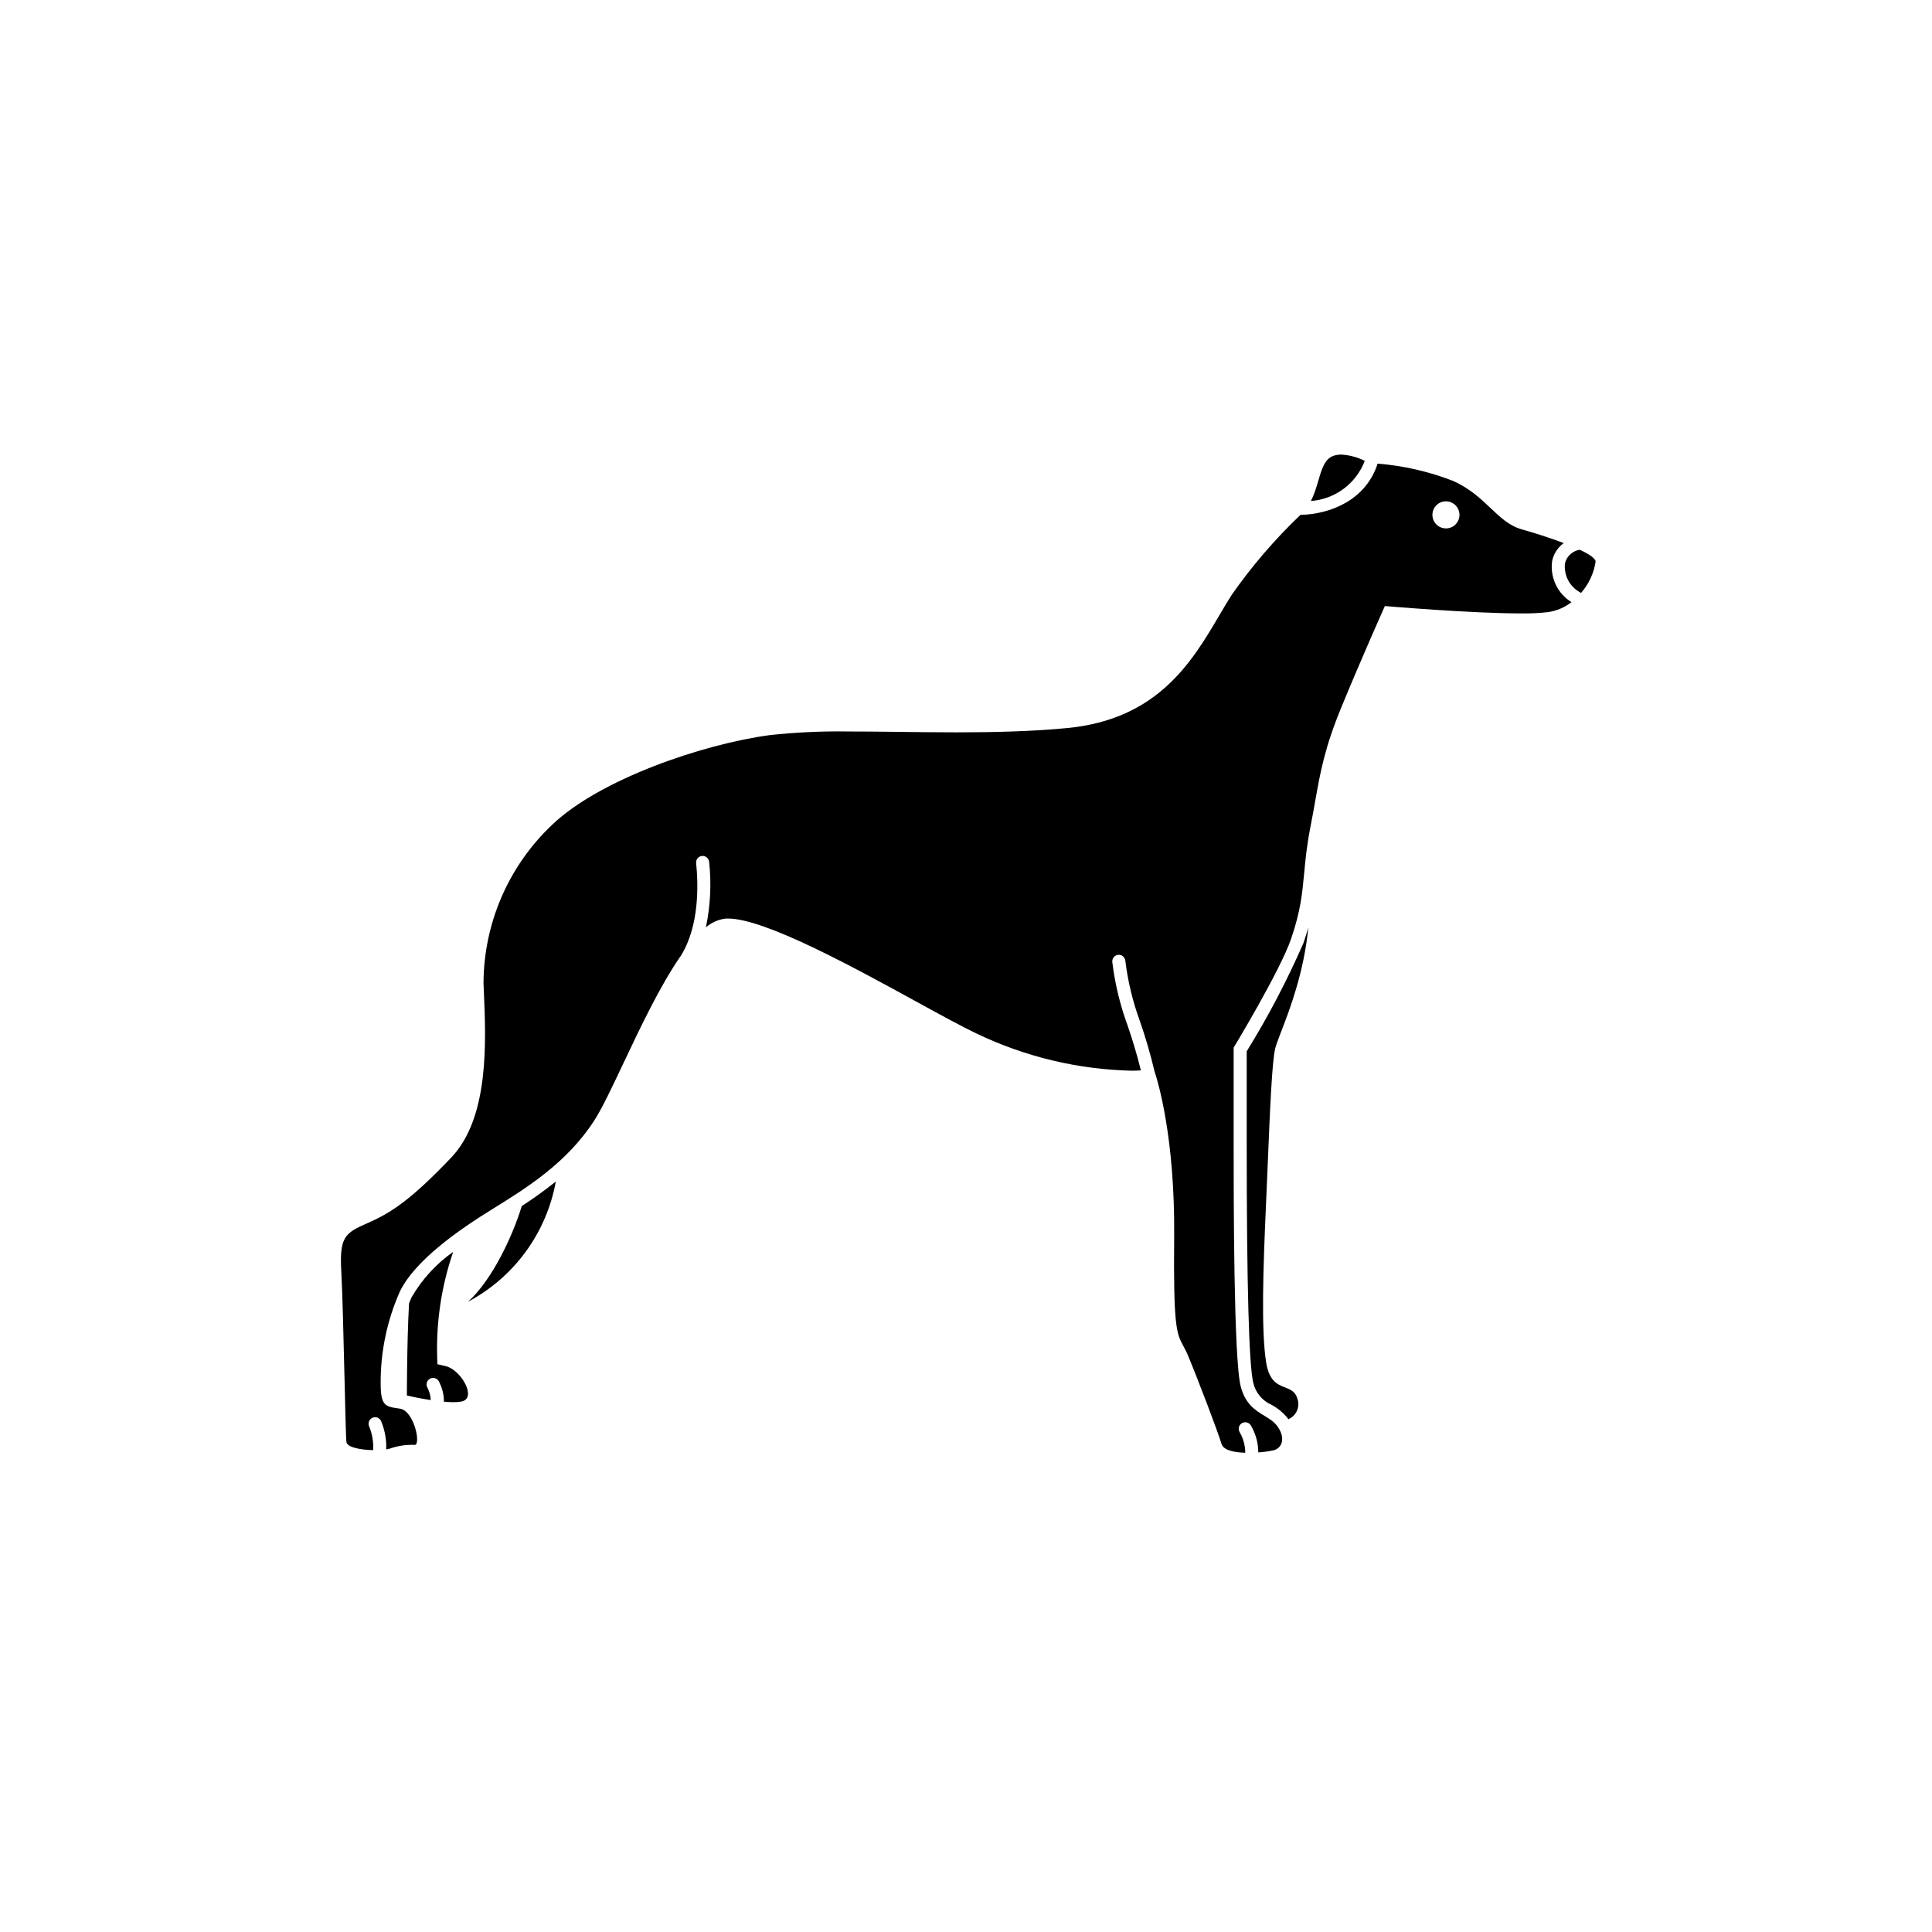 <svg width="68" height="68" viewBox="0 0 68 68" fill="none" xmlns="http://www.w3.org/2000/svg">
<path fill-rule="evenodd" clip-rule="evenodd" d="M47.292 17.204C46.956 17.454 46.555 17.603 46.137 17.634C46.259 17.402 46.333 17.15 46.402 16.915C46.521 16.508 46.625 16.153 46.933 16.043C47.022 16.014 47.114 15.999 47.207 16C47.495 16.016 47.777 16.091 48.035 16.221C47.886 16.613 47.628 16.954 47.292 17.204ZM54.631 19.74C54.685 19.488 54.831 19.265 55.039 19.114C54.537 18.924 53.97 18.746 53.569 18.634C53.123 18.509 52.812 18.213 52.463 17.883C52.119 17.556 51.738 17.195 51.156 16.931C50.301 16.597 49.402 16.391 48.487 16.318C48.074 17.614 46.802 18.101 45.772 18.122C44.872 18.979 44.061 19.923 43.349 20.941C43.207 21.164 43.065 21.405 42.917 21.656C41.962 23.279 40.762 25.317 37.565 25.625C36.307 25.746 34.967 25.776 33.653 25.776C32.888 25.776 32.132 25.766 31.406 25.757C30.881 25.751 30.371 25.746 29.885 25.746C29.381 25.737 28.876 25.746 28.373 25.772C27.947 25.793 27.521 25.827 27.096 25.873C24.719 26.193 21.099 27.435 19.431 29.032C18.673 29.749 18.068 30.612 17.653 31.57C17.239 32.528 17.022 33.56 17.018 34.603L17.03 34.899C17.107 36.656 17.224 39.334 15.882 40.742C14.463 42.233 13.753 42.694 12.937 43.049C12.121 43.404 11.943 43.546 12.014 44.788C12.053 45.47 12.092 47.103 12.125 48.491L12.126 48.51C12.153 49.642 12.176 50.606 12.192 50.75C12.213 50.944 12.696 51.032 13.134 51.04L13.134 51.038C13.15 50.753 13.102 50.468 12.993 50.204C12.989 50.195 12.985 50.186 12.982 50.177C12.979 50.164 12.976 50.15 12.974 50.136C12.974 50.13 12.973 50.123 12.973 50.117C12.972 50.087 12.977 50.056 12.988 50.028C12.999 50 13.015 49.974 13.036 49.953C13.057 49.931 13.082 49.913 13.11 49.901C13.137 49.888 13.167 49.882 13.197 49.881C13.227 49.88 13.257 49.885 13.286 49.896C13.314 49.907 13.34 49.923 13.361 49.944C13.376 49.958 13.389 49.974 13.4 49.992C13.405 50 13.409 50.008 13.413 50.017C13.488 50.197 13.541 50.385 13.569 50.577C13.591 50.721 13.599 50.867 13.593 51.014C13.661 51.006 13.726 50.989 13.789 50.963C14.052 50.88 14.329 50.843 14.605 50.856C14.818 50.821 14.569 49.65 14.072 49.579L14.029 49.573C13.565 49.507 13.398 49.483 13.398 48.691C13.392 47.579 13.622 46.479 14.072 45.462C14.605 44.362 16.131 43.297 17.337 42.552C18.544 41.807 19.963 40.92 20.922 39.429C21.191 39.01 21.54 38.273 21.939 37.428C22.533 36.171 23.241 34.675 23.97 33.63C24.614 32.589 24.581 31.149 24.502 30.378C24.5 30.365 24.5 30.352 24.501 30.338C24.502 30.322 24.505 30.305 24.51 30.289C24.515 30.273 24.522 30.257 24.53 30.242C24.537 30.231 24.544 30.22 24.552 30.21C24.571 30.187 24.595 30.167 24.621 30.153C24.648 30.139 24.677 30.13 24.707 30.127C24.767 30.121 24.828 30.14 24.875 30.178C24.922 30.216 24.952 30.272 24.959 30.332C25.043 31.102 25.005 31.882 24.845 32.64C25.039 32.471 25.279 32.363 25.535 32.332C25.562 32.33 25.59 32.329 25.618 32.329C26.918 32.329 30.012 34.026 32.289 35.274C33.144 35.743 33.885 36.148 34.371 36.377C36.085 37.199 37.954 37.645 39.854 37.686C39.894 37.686 39.934 37.685 39.974 37.683C40.034 37.68 40.094 37.676 40.155 37.674C40.077 37.355 40.002 37.084 39.929 36.843C39.875 36.661 39.822 36.497 39.771 36.344C39.741 36.253 39.711 36.166 39.683 36.081C39.421 35.365 39.242 34.622 39.15 33.865C39.142 33.805 39.159 33.744 39.196 33.695C39.233 33.647 39.288 33.615 39.349 33.608C39.377 33.604 39.406 33.605 39.433 33.612C39.464 33.62 39.493 33.633 39.519 33.653C39.548 33.676 39.571 33.704 39.586 33.737C39.597 33.759 39.604 33.782 39.607 33.806C39.695 34.532 39.866 35.246 40.118 35.933C40.322 36.517 40.494 37.11 40.636 37.711C40.748 38.044 41.359 40.029 41.327 43.546C41.297 46.718 41.411 46.931 41.649 47.374C41.701 47.471 41.76 47.58 41.823 47.733C42.178 48.585 42.852 50.359 42.994 50.821C43.063 51.045 43.434 51.121 43.829 51.132C43.829 51.06 43.824 50.988 43.812 50.917C43.785 50.74 43.725 50.569 43.635 50.413C43.614 50.38 43.602 50.343 43.599 50.304C43.598 50.283 43.599 50.261 43.604 50.24C43.617 50.18 43.653 50.128 43.704 50.095C43.756 50.063 43.818 50.051 43.877 50.064C43.937 50.077 43.989 50.113 44.022 50.164C44.194 50.453 44.286 50.783 44.288 51.12C44.474 51.108 44.658 51.082 44.84 51.042C45.123 50.963 45.266 50.608 44.946 50.182C44.835 50.033 44.676 49.937 44.506 49.833C44.188 49.64 43.83 49.422 43.669 48.798C43.42 47.84 43.42 42.091 43.42 40.21V36.874C43.42 36.874 45.053 34.177 45.443 33.042C45.777 32.069 45.836 31.44 45.903 30.729C45.946 30.27 45.992 29.778 46.117 29.138C46.183 28.801 46.237 28.499 46.287 28.215C46.481 27.126 46.626 26.316 47.217 24.88C47.962 23.07 48.743 21.331 48.743 21.331C48.743 21.331 51.759 21.59 53.529 21.59C53.85 21.596 54.172 21.58 54.492 21.544C54.791 21.499 55.073 21.379 55.311 21.194C55.068 21.045 54.874 20.827 54.754 20.569C54.633 20.311 54.59 20.022 54.631 19.74ZM50.892 18.598C50.798 18.598 50.706 18.57 50.627 18.518C50.549 18.465 50.488 18.391 50.452 18.304C50.435 18.264 50.425 18.223 50.419 18.18C50.413 18.13 50.415 18.079 50.425 18.028C50.443 17.936 50.489 17.851 50.555 17.785C50.578 17.762 50.603 17.741 50.63 17.723C50.681 17.69 50.739 17.666 50.799 17.654C50.892 17.636 50.987 17.645 51.075 17.681C51.162 17.717 51.236 17.778 51.288 17.857C51.341 17.935 51.369 18.027 51.369 18.121C51.369 18.184 51.356 18.246 51.332 18.304C51.308 18.362 51.273 18.414 51.229 18.458C51.185 18.503 51.132 18.538 51.075 18.562C51.017 18.585 50.955 18.598 50.892 18.598ZM55.267 19.511C55.361 19.425 55.478 19.369 55.604 19.35C55.933 19.504 56.16 19.653 56.16 19.77C56.097 20.18 55.917 20.564 55.643 20.875C55.636 20.867 55.627 20.859 55.619 20.851C55.438 20.755 55.291 20.606 55.195 20.425C55.099 20.244 55.06 20.038 55.081 19.835C55.093 19.784 55.111 19.734 55.134 19.688C55.168 19.622 55.213 19.562 55.267 19.511ZM45.878 33.191C45.303 34.507 44.636 35.781 43.88 37.002V40.21C43.88 45.234 43.959 48.084 44.114 48.682C44.154 48.849 44.232 49.004 44.341 49.135C44.45 49.266 44.589 49.371 44.745 49.44C44.963 49.556 45.157 49.715 45.314 49.906L45.323 49.918L45.331 49.931L45.339 49.943L45.345 49.952C45.481 49.895 45.59 49.787 45.649 49.652C45.663 49.62 45.674 49.587 45.682 49.553C45.687 49.533 45.69 49.514 45.693 49.494C45.704 49.404 45.694 49.311 45.663 49.224C45.627 49.101 45.567 49.022 45.493 48.965C45.417 48.906 45.326 48.87 45.231 48.833C44.965 48.729 44.667 48.611 44.563 47.946C44.386 46.811 44.456 44.681 44.563 42.304C44.584 41.825 44.604 41.345 44.624 40.879C44.701 39.028 44.769 37.392 44.882 36.91C44.904 36.816 44.951 36.684 45.014 36.518L45.046 36.432L45.098 36.297C45.397 35.52 45.898 34.215 46.048 32.642C45.999 32.815 45.945 32.995 45.878 33.191ZM18.504 44.056C17.969 44.789 17.274 45.391 16.473 45.817C17.329 45.047 18.05 43.486 18.365 42.448C18.532 42.34 18.696 42.23 18.858 42.116C19.099 41.947 19.334 41.77 19.563 41.586C19.401 42.479 19.039 43.323 18.504 44.056ZM14.443 45.762L14.458 45.725C14.467 45.704 14.476 45.683 14.486 45.662C14.852 45.029 15.352 44.482 15.95 44.062C15.514 45.333 15.326 46.675 15.397 48.017L15.705 48.088C16.237 48.23 16.805 49.224 16.237 49.33C16.184 49.339 16.13 49.345 16.076 49.349C16.035 49.351 15.994 49.352 15.952 49.352C15.924 49.352 15.894 49.351 15.864 49.35C15.832 49.349 15.799 49.347 15.766 49.345C15.718 49.342 15.669 49.338 15.62 49.334C15.624 49.315 15.625 49.295 15.624 49.276C15.615 49.042 15.552 48.814 15.44 48.608C15.409 48.556 15.358 48.519 15.299 48.504C15.289 48.502 15.278 48.5 15.268 48.499L15.253 48.497C15.234 48.497 15.214 48.498 15.196 48.502C15.171 48.508 15.148 48.517 15.126 48.53C15.098 48.547 15.074 48.569 15.056 48.594C15.04 48.617 15.028 48.643 15.021 48.671C15.006 48.73 15.015 48.793 15.046 48.845C15.116 48.979 15.156 49.127 15.161 49.278C14.956 49.247 14.763 49.211 14.614 49.181C14.437 49.145 14.321 49.117 14.321 49.117C14.321 49.117 14.321 47.233 14.397 45.875C14.407 45.85 14.417 45.825 14.428 45.8L14.443 45.762Z" fill="black"/>
</svg>
